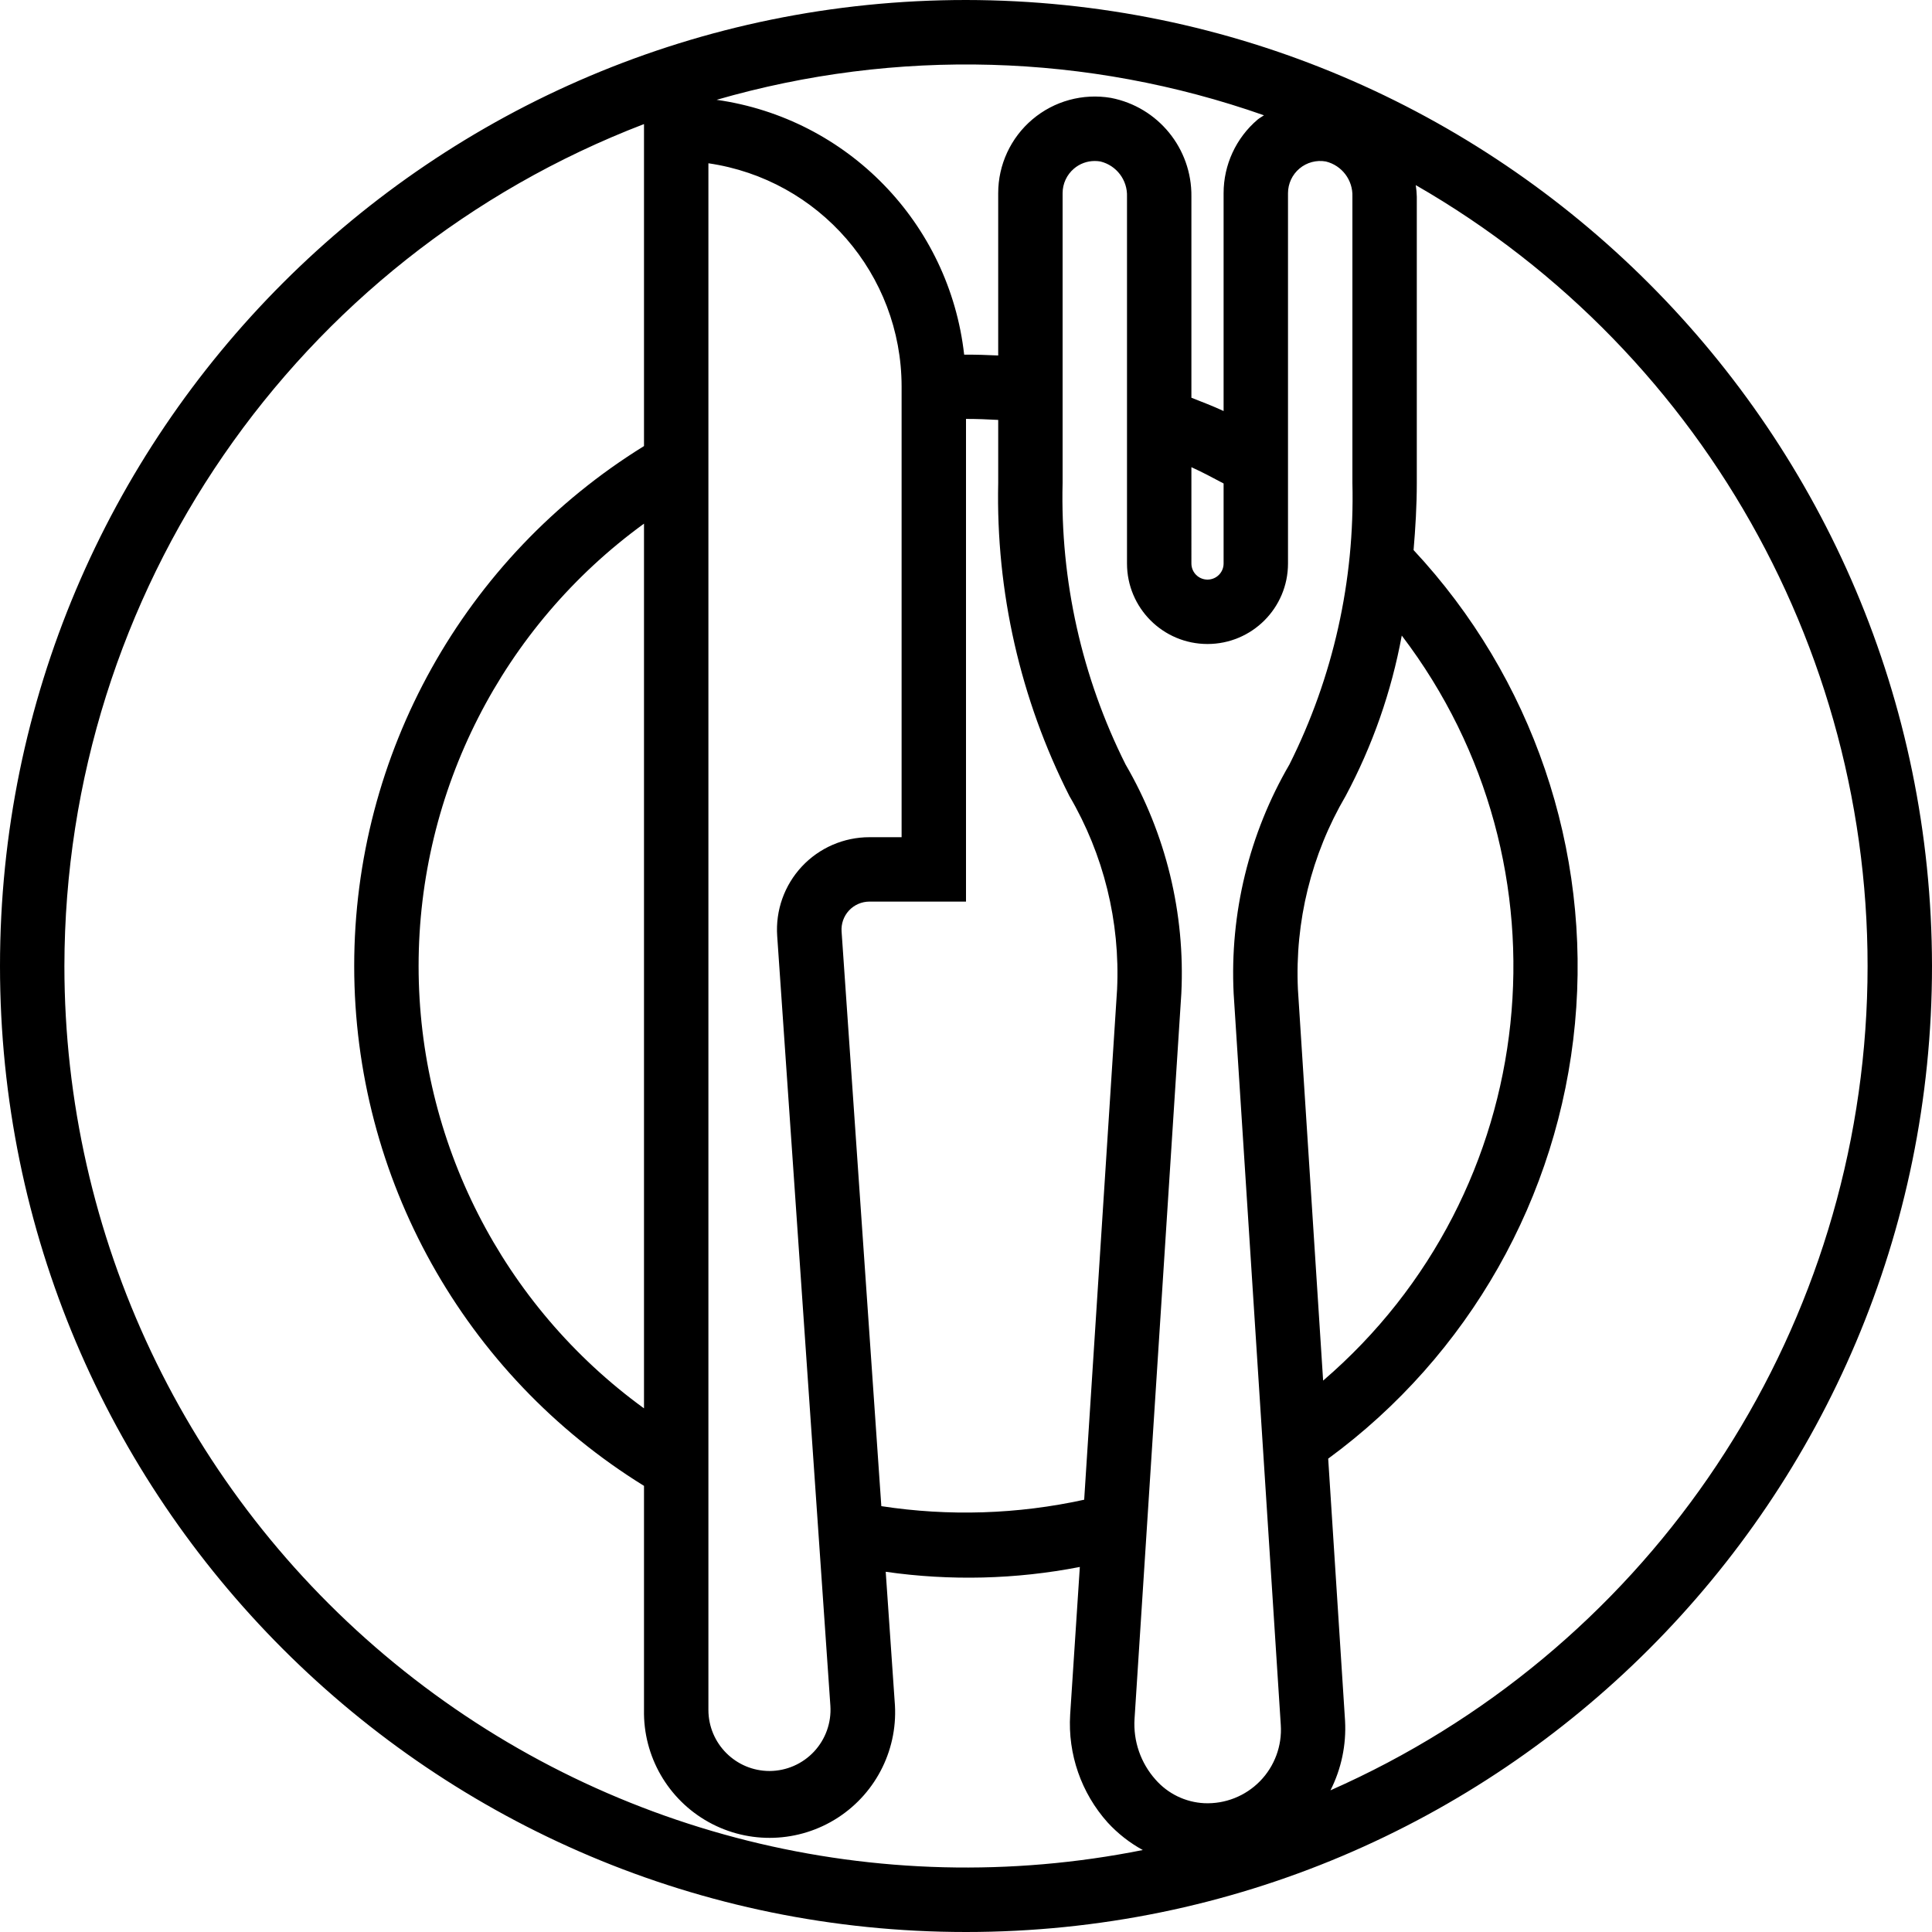<svg height="480pt" viewBox="0 0 480 480" width="480pt" xmlns="http://www.w3.org/2000/svg"><path d="m240 0c-132.547 0-240 107.453-240 240s107.453 240 240 240 240-107.453 240-240c-.148-132.484-107.516-239.852-240-240zm39.641 189.922c-10.863-21.676-16.234-45.688-15.641-69.922v-72c0-2.352 1.031-4.582 2.824-6.105 1.441-1.23 3.277-1.902 5.176-1.895.469 0 .938.039 1.398.121 3.996.977 6.754 4.625 6.602 8.734v91.145c0 11.047 8.953 20 20 20s20-8.953 20-20v-92c0-2.367 1.047-4.613 2.859-6.133 1.816-1.523 4.211-2.16 6.539-1.746 3.996.977 6.754 4.625 6.602 8.734v71.145c.594 24.234-4.777 48.246-15.641 69.922-10.031 17.234-14.848 37.008-13.863 56.926l11.711 181.719c.34 5.176-1.539 10.254-5.164 13.961-3.629 3.707-8.66 5.699-13.844 5.473-4.668-.23-9.043-2.352-12.121-5.871-3.676-4.125-5.551-9.551-5.207-15.066l11.625-180.199c.988-19.922-3.824-39.703-13.855-56.941zm-70.551 41.527c-.141-1.922.523-3.816 1.832-5.23 1.312-1.41 3.152-2.215 5.078-2.219h24v-119.922c2.68 0 5.328.098 8 .25v15.672c-.582 26.98 5.492 53.691 17.688 77.77 8.516 14.531 12.633 31.227 11.848 48.055l-8.176 126.777c-16.559 3.629-33.645 4.168-50.398 1.598zm-2.785 192.344c.277 4.184-1.188 8.301-4.047 11.371-2.859 3.066-6.863 4.82-11.059 4.836-8.395 0-15.199-6.805-15.199-15.199v-384.234c27.535 4.016 47.965 27.609 48 55.434v112h-8c-6.363 0-12.445 2.637-16.789 7.289-4.34 4.652-6.559 10.898-6.121 17.246zm-46.305-73.891c-35.18-25.559-56-66.418-56-109.902s20.82-84.344 56-109.902zm136-233.832c2.719 1.234 5.359 2.641 8 4.051v19.879c0 2.211-1.789 4-4 4s-4-1.789-4-4zm26.465 129.754c-.785-16.828 3.332-33.523 11.848-48.055 6.68-12.492 11.387-25.938 13.953-39.867 43.52 57.145 34.953 138.309-19.539 185.105zm-8.418-217.191c-.52.375-1.094.656-1.598 1.078-5.363 4.562-8.453 11.25-8.449 18.289v54.121c-2.625-1.227-5.32-2.242-8-3.305v-49.961c.148-11.941-8.273-22.273-20-24.535-6.969-1.18-14.102.773-19.496 5.34-5.398 4.562-8.508 11.273-8.504 18.34v40.32c-2.824-.145-5.602-.215-8.457-.207-3.672-32.656-28.965-58.695-61.504-63.312 44.629-12.906 92.172-11.562 136 3.848zm-298.047 211.367c.113-92.797 57.355-175.945 144-209.176v80c-44.758 27.672-72 76.547-72 129.168 0 52.621 27.242 101.492 72 129.168v55.641c-.227 11.547 5.945 22.273 16.039 27.883s22.465 5.184 32.148-1.105c9.688-6.293 15.105-17.418 14.086-28.922l-2.219-32.152c16.031 2.297 32.332 1.891 48.227-1.199l-2.402 36.68c-.605 9.824 2.754 19.484 9.32 26.816 2.516 2.738 5.461 5.043 8.723 6.832-65.805 13.156-134.035-3.879-185.93-46.422-51.898-42.543-81.984-106.105-81.992-173.211zm314.551 204.801c2.703-5.34 3.953-11.297 3.625-17.273l-4.191-65.129c34.941-25.617 57.258-64.961 61.312-108.102 4.055-43.137-10.539-85.949-40.098-117.633.465-5.488.801-11.039.801-16.664v-71.145c-.027-.957-.113-1.914-.258-2.863 73.141 42.059 116.414 121.664 111.938 205.914-4.477 84.25-55.945 158.824-133.129 192.895zm0 0"/></svg>